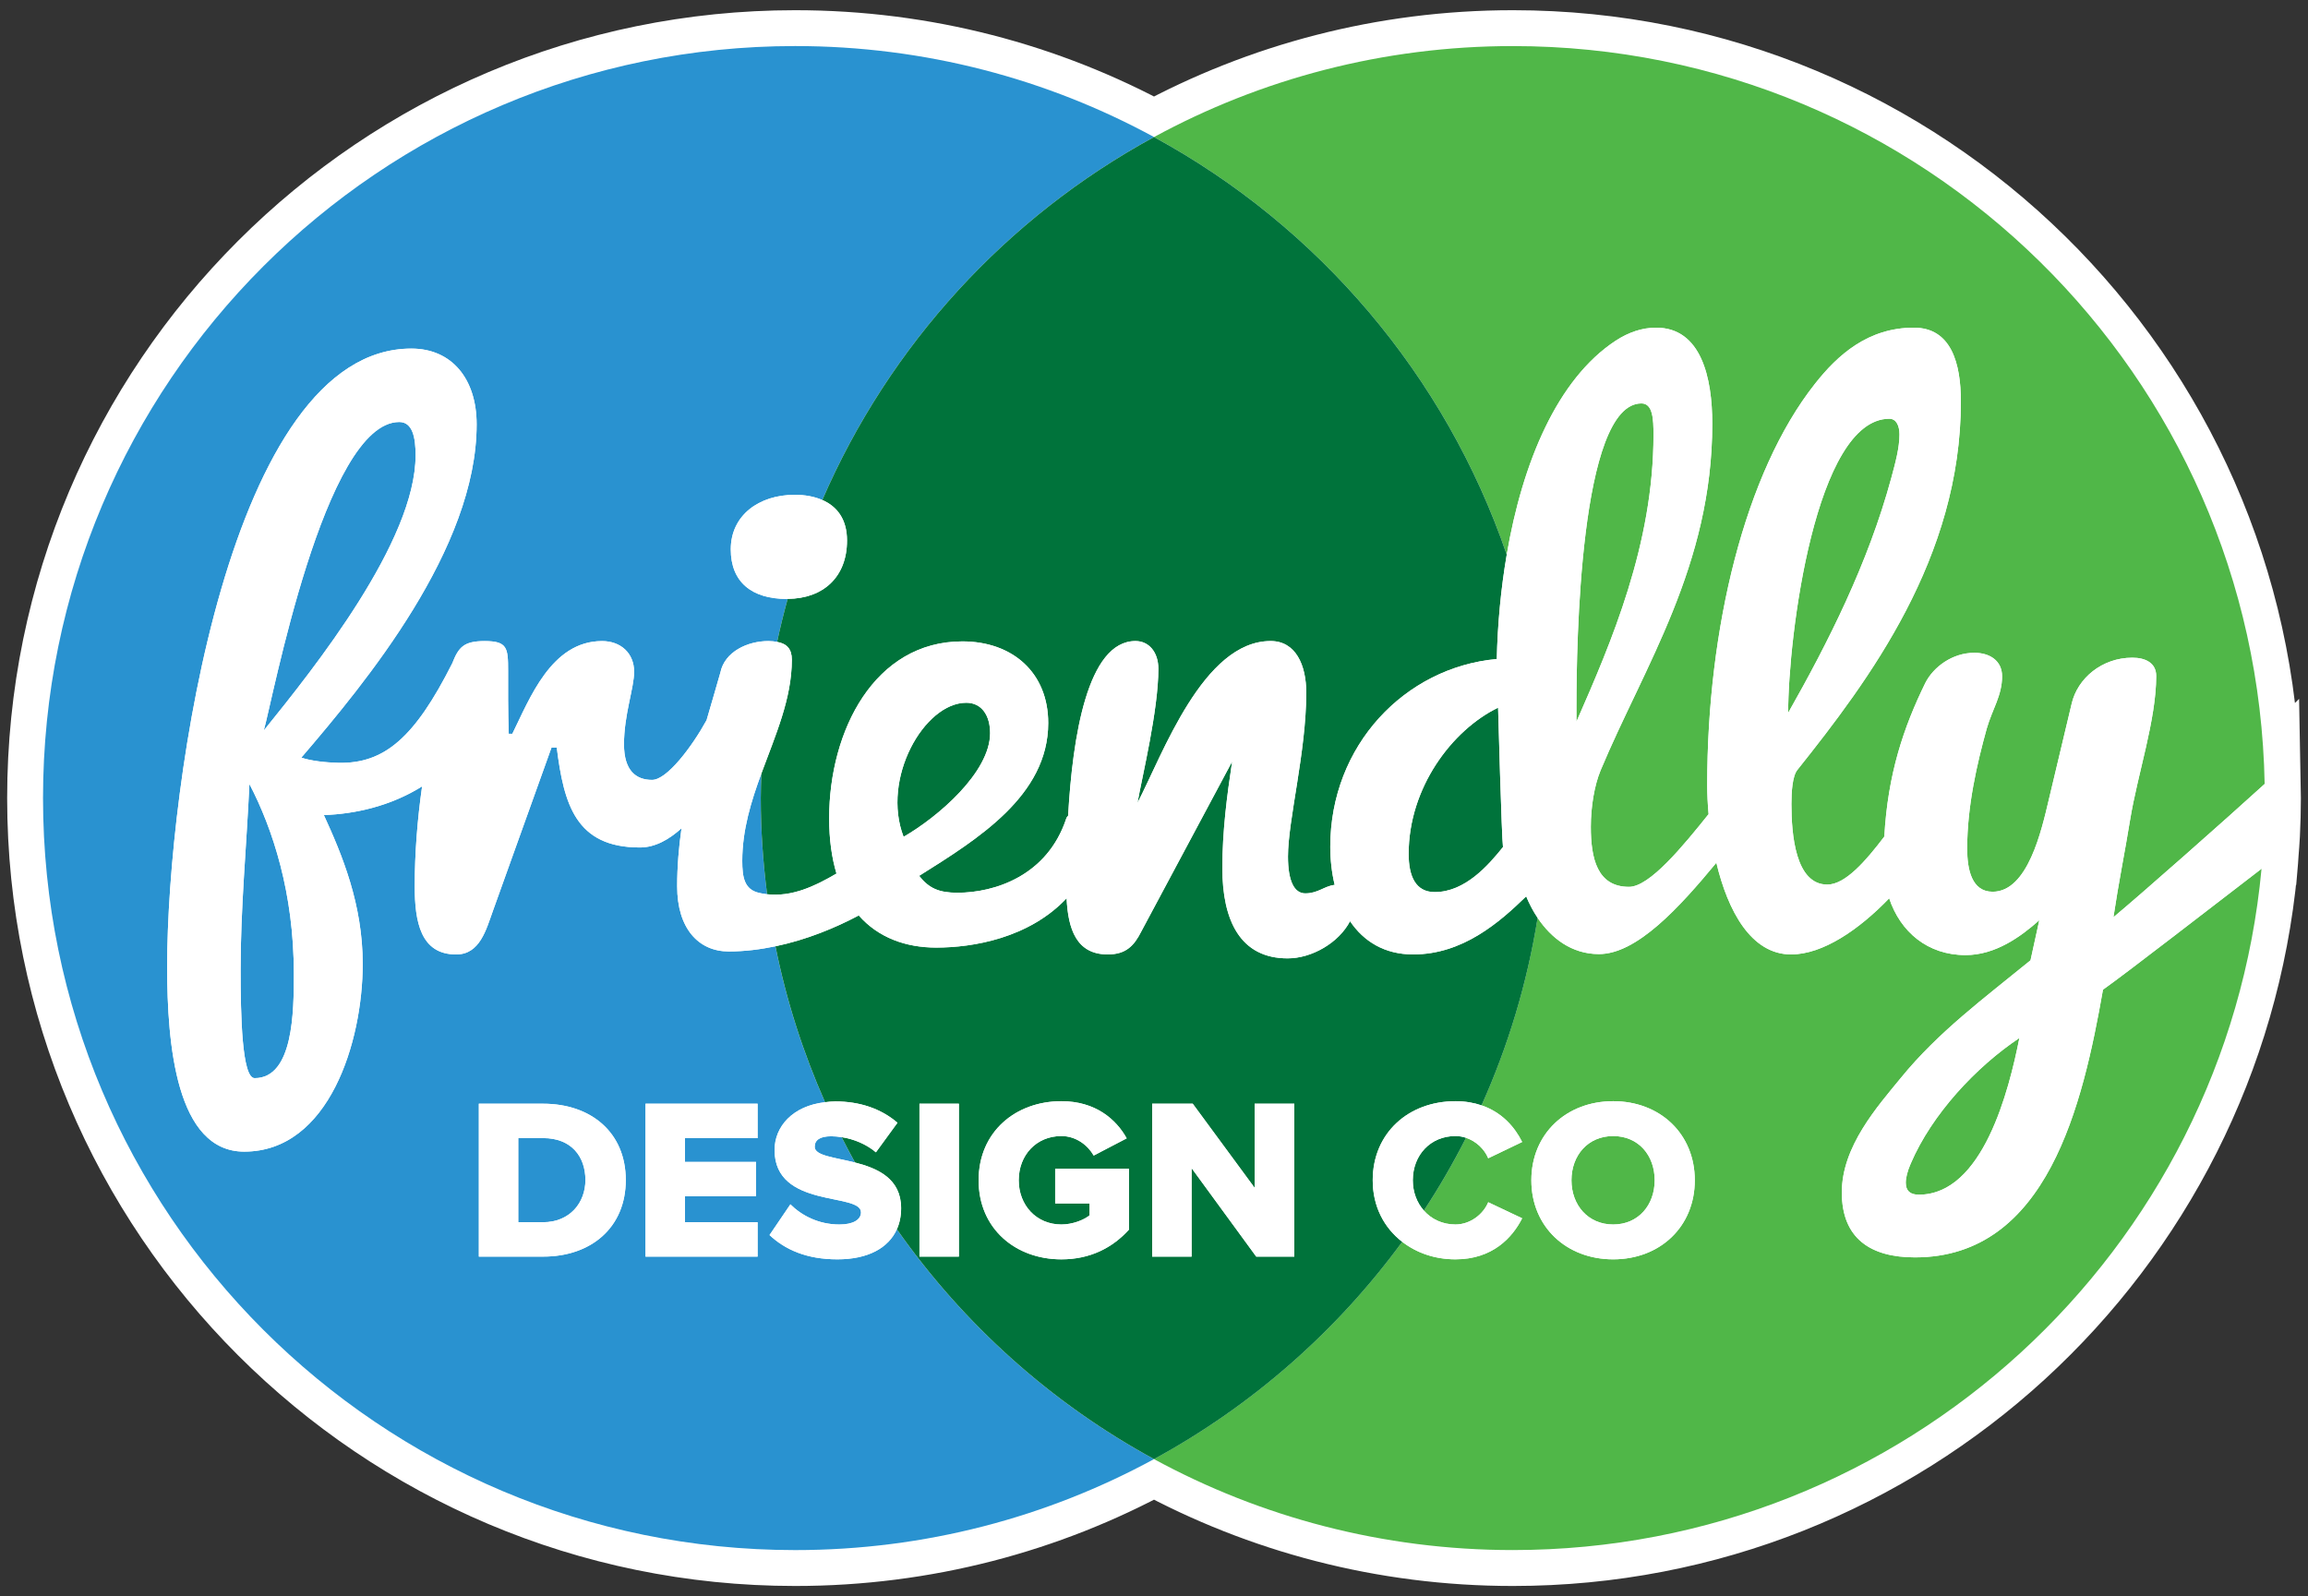 <?xml version="1.0" encoding="utf-8"?>
<!-- Generator: Adobe Illustrator 17.1.0, SVG Export Plug-In . SVG Version: 6.00 Build 0)  -->
<!DOCTYPE svg PUBLIC "-//W3C//DTD SVG 1.1//EN" "http://www.w3.org/Graphics/SVG/1.1/DTD/svg11.dtd">
<svg version="1.1" id="Layer_1" xmlns="http://www.w3.org/2000/svg" xmlns:xlink="http://www.w3.org/1999/xlink" x="0px" y="0px"
	 viewBox="0 0 128.674 89" enable-background="new 0 0 128.674 89" xml:space="preserve">
<rect x="0" y="0" width="128.674" height="89" fill="#333333" stroke="none"/>
<path fill="#FFFFFF" stroke="#FFFFFF" stroke-width="4" stroke-miterlimit="10" d="M126.149,47.622
	c0.027-0.361,0.059-0.72,0.076-1.083c0.033-0.676,0.052-1.355,0.052-2.039c0-0.266-0.005-0.531-0.01-0.795
	c-0.003,0.003-0.007,0.006-0.01,0.009C125.836,20.92,107.239,2.569,84.346,2.569c-7.246,0-14.062,1.838-20.008,5.073
	c-5.947-3.235-12.763-5.073-20.008-5.073c-23.158,0-41.931,18.773-41.931,41.932c0,23.158,18.773,41.931,41.931,41.931
	c7.246,0,14.062-1.838,20.008-5.073c5.947,3.235,12.763,5.073,20.008,5.073c21.829,0,39.756-16.683,41.741-37.994
	c0.002-0.001,0.003-0.002,0.005-0.004C126.117,48.165,126.129,47.892,126.149,47.622z"/>
<g>
	<path fill="#2992D0" d="M50.001,68.543c-0.465,1.039-1.604,1.676-3.316,1.676c-1.725,0-2.927-0.549-3.783-1.354l1.163-1.713
		c0.614,0.614,1.559,1.125,2.735,1.125c0.741,0,1.201-0.255,1.201-0.678c0-1.124-4.818-0.191-4.818-3.476
		c0-1.298,0.998-2.46,2.813-2.666c-1.221-2.756-2.158-5.664-2.764-8.694c-0.84,0.175-1.711,0.288-2.605,0.288
		c-1.675,0-2.874-1.27-2.874-3.636c0-1.102,0.091-2.178,0.242-3.231c-0.695,0.628-1.476,1.07-2.315,1.07
		c-3.586,0-4.241-2.408-4.641-5.575h-0.291l-3.258,9.083c-0.382,1.056-0.728,2.457-2.057,2.457c-1.984,0-2.312-1.82-2.312-3.804
		c0-1.833,0.149-3.73,0.411-5.567c-1.743,1.089-3.705,1.538-5.477,1.599c1.019,2.221,2.166,4.969,2.166,8.3
		c0,4.332-1.875,10.466-6.607,10.466c-3.786,0-4.296-5.97-4.296-10.302c0-10.175,3.495-34.474,13.615-34.474
		c2.275,0,3.64,1.711,3.64,4.223c0,6.935-6.188,14.397-9.774,18.584c0.528,0.182,1.365,0.276,2.075,0.291
		c2.547,0.054,4.247-1.397,6.34-5.551c0.346-0.874,0.619-1.238,1.802-1.238c1.274,0,1.311,0.382,1.311,1.656v1.62
		c0,0.637,0.018,1.274,0.036,1.893h0.2c0.965-1.948,2.166-5.169,5.005-5.169c1.037,0,1.784,0.673,1.784,1.711
		c0,0.91-0.564,2.39-0.564,4.046c0,1.474,0.673,1.984,1.565,1.984c0.832,0,2.223-1.847,3.038-3.329
		c0.259-0.897,0.523-1.779,0.768-2.647c0.237-1.183,1.529-1.766,2.676-1.766c0.187,0,0.343,0.02,0.49,0.047
		c0.171-0.809,0.37-1.607,0.587-2.398c-0.014,0-0.026,0.003-0.039,0.003c-1.948,0-3.131-0.928-3.131-2.767
		c0-1.893,1.565-3.04,3.568-3.04c0.576,0,1.094,0.098,1.534,0.289c3.733-8.636,10.281-15.77,18.493-20.238
		c-5.947-3.235-12.763-5.073-20.008-5.073c-23.158,0-41.931,18.773-41.931,41.932c0,23.158,18.773,41.931,41.931,41.931
		c7.246,0,14.062-1.838,20.008-5.073C58.621,78.249,53.718,73.843,50.001,68.543z M30.287,70.067h-3.591v-8.525h3.578
		c2.684,0,4.614,1.611,4.614,4.256C34.888,68.443,32.958,70.067,30.287,70.067z M42.237,63.459h-4.051v1.329h3.962v1.917h-3.962
		v1.445h4.051v1.917h-6.249v-8.525h6.249V63.459z"/>
	<path fill="#2992D0" d="M45.42,63.945c0,0.5,1.099,0.584,2.247,0.876c-0.258-0.465-0.504-0.938-0.745-1.414
		c-0.196-0.03-0.391-0.05-0.581-0.05C45.701,63.357,45.42,63.574,45.42,63.945z"/>
	<path fill="#2992D0" d="M22.26,23.531c-4.168,0-7.08,15.58-7.554,17.2c2.839-3.513,8.464-10.557,8.464-15.344
		C23.17,24.405,23.006,23.531,22.26,23.531z"/>
	<path fill="#2992D0" d="M13.414,54.073c0,2.548,0.073,6.043,0.783,6.043c2.166,0,2.184-3.75,2.184-5.77v-0.091
		c0-4.441-1.165-8.027-2.475-10.539C13.742,47.211,13.414,50.597,13.414,54.073z"/>
	<path fill="#2992D0" d="M42.31,49.784c0.154,0.036,0.306,0.062,0.457,0.079c-0.224-1.757-0.353-3.544-0.353-5.362
		c0-0.461,0.02-0.918,0.035-1.375c-0.571,1.554-1.067,3.149-1.067,4.874C41.382,48.91,41.495,49.594,42.31,49.784z"/>
	<path fill="#2992D0" d="M30.287,63.459h-1.393v4.691h1.38c1.495,0,2.364-1.087,2.364-2.352
		C32.638,64.481,31.846,63.459,30.287,63.459z"/>
	<path fill="#50B748" d="M84.002,30.928c0.878-5.142,2.818-9.791,6.072-11.929c0.728-0.473,1.474-0.728,2.257-0.728
		c2.512,0,3.131,2.785,3.131,5.351c0,7.918-3.804,13.542-6.225,19.33c-0.346,0.837-0.546,2.02-0.546,3.149
		c0,1.747,0.346,3.349,2.13,3.349c1.145,0,2.996-2.255,4.435-4.052c-0.05-0.57-0.077-1.121-0.077-1.626
		c0-8.719,2.093-17.419,6.006-22.37c1.274-1.62,2.967-3.131,5.515-3.131c2.093,0,2.621,2.002,2.621,4.114
		c0,8.719-5.115,15.526-9.119,20.549c-0.273,0.346-0.328,1.22-0.328,1.893c0,1.693,0.218,4.496,2.002,4.496
		c1.002,0,2.143-1.315,3.178-2.68c0.193-3.471,1.07-6.085,2.288-8.569c0.455-0.892,1.511-1.675,2.73-1.675
		c0.855,0,1.547,0.437,1.547,1.31c0,1.074-0.546,1.838-0.855,2.912c-0.546,1.966-1.092,4.332-1.092,6.698
		c0,1.165,0.255,2.403,1.42,2.403c1.966,0,2.73-3.44,3.131-5.133l1.274-5.351c0.328-1.42,1.693-2.566,3.385-2.566
		c0.728,0,1.329,0.291,1.329,1.019c0,2.457-1.037,5.46-1.456,8.027c-0.291,1.802-0.619,3.367-0.928,5.424
		c1.56-1.3,6.164-5.366,8.43-7.429C125.836,20.92,107.239,2.569,84.346,2.569c-7.246,0-14.062,1.838-20.008,5.073
		C73.497,12.625,80.581,20.927,84.002,30.928z"/>
	<path fill="#50B748" d="M105.898,24.223c0-0.491-0.182-0.874-0.564-0.874c-4.114,0-5.642,12.122-5.642,16.4
		c2.221-3.913,4.459-8.336,5.752-13.105C105.68,25.77,105.898,24.969,105.898,24.223z"/>
	<path fill="#50B748" d="M91.512,22.494c-3.458,0-3.622,13.633-3.622,16.818v0.928c1.948-4.441,4.296-9.883,4.296-15.999
		C92.185,23.368,92.149,22.494,91.512,22.494z"/>
	<path fill="#50B748" d="M126.225,46.539c-0.018,0.363-0.049,0.722-0.076,1.083C126.175,47.261,126.208,46.903,126.225,46.539z"/>
	<path fill="#50B748" d="M106.76,70.109c-2.475,0-4.077-1.056-4.077-3.622s1.984-4.787,3.294-6.389
		c2.093-2.566,4.641-4.441,7.226-6.553l0.491-2.239c-1.019,0.91-2.439,1.948-4.114,1.948c-2.114,0-3.636-1.296-4.257-3.166
		c-1.685,1.75-3.699,3.129-5.469,3.129c-2.229,0-3.524-2.421-4.166-5.111c-2.041,2.469-4.422,5.092-6.544,5.092
		c-1.532,0-2.669-0.899-3.421-2.02c-0.587,3.666-1.654,7.17-3.127,10.454c1.154,0.393,1.863,1.229,2.265,2.042l-1.892,0.908
		c-0.21-0.508-0.673-0.952-1.236-1.141c-0.71,1.4-1.494,2.755-2.352,4.059c0.423,0.478,1.034,0.775,1.761,0.775
		c0.818,0,1.547-0.562,1.827-1.24l1.892,0.895c-0.549,1.087-1.662,2.288-3.719,2.288c-1.155,0-2.174-0.364-2.968-0.977
		c-3.653,4.988-8.376,9.144-13.839,12.115c5.947,3.235,12.763,5.073,20.008,5.073c21.829,0,39.756-16.683,41.741-37.994
		c-2.912,2.232-7.418,5.733-8.843,6.746C116.115,61.591,114.15,70.109,106.76,70.109z M89.937,70.219
		c-2.607,0-4.562-1.815-4.562-4.409c0-2.594,1.956-4.409,4.562-4.409c2.608,0,4.55,1.815,4.55,4.409
		C94.487,68.405,92.545,70.219,89.937,70.219z"/>
	<path fill="#50B748" d="M106.523,64.885c-0.182,0.419-0.273,0.783-0.273,1.056c0,0.455,0.237,0.673,0.728,0.673
		c3.567,0,5.024-5.806,5.606-8.737C110.182,59.479,107.706,62.118,106.523,64.885z"/>
	<path fill="#50B748" d="M89.937,63.344c-1.406,0-2.326,1.074-2.326,2.466c0,1.38,0.92,2.466,2.326,2.466
		c1.406,0,2.314-1.086,2.314-2.466C92.251,64.418,91.344,63.344,89.937,63.344z"/>
	<path fill="#00733B" d="M78.534,47.612c0,1.238,0.382,2.13,1.456,2.13c1.693,0,3.003-1.511,3.804-2.512
		c-0.073-0.491-0.273-7.772-0.273-7.772C80.937,40.714,78.534,43.935,78.534,47.612z"/>
	<path fill="#00733B" d="M78.766,65.81c0,0.666,0.23,1.254,0.617,1.691c0.857-1.304,1.641-2.659,2.352-4.059
		c-0.188-0.063-0.386-0.098-0.591-0.098C79.751,63.344,78.766,64.405,78.766,65.81z"/>
	<path fill="#00733B" d="M45.845,27.879c0.839,0.365,1.378,1.089,1.378,2.259c0,2.043-1.33,3.239-3.31,3.255
		c-0.217,0.791-0.416,1.589-0.587,2.398c0.54,0.1,0.82,0.39,0.82,0.991c0,2.184-0.919,4.225-1.697,6.343
		c-0.015,0.458-0.035,0.914-0.035,1.375c0,1.818,0.129,3.605,0.353,5.362c1.38,0.156,2.644-0.437,3.868-1.153
		c-0.26-0.872-0.409-1.89-0.409-3.081c0-4.914,2.548-9.865,7.426-9.865c2.803,0,4.787,1.747,4.787,4.55
		c0,4.059-3.951,6.483-7.195,8.522c0.548,0.702,1.115,0.942,2.135,0.942c2.075,0,5.017-0.946,6.068-4.144
		c0.022-0.067,0.067-0.105,0.103-0.156c0.246-4.344,1.067-9.734,3.756-9.734c0.746,0,1.274,0.619,1.274,1.547
		c0,2.312-0.892,5.952-1.165,7.481c1.401-2.694,3.659-9.028,7.426-9.028c1.401,0,1.984,1.347,1.984,2.876
		c0,3.313-1.019,7.099-1.019,9.137c0,1.365,0.346,2.057,0.965,2.057c0.703,0,1.039-0.393,1.638-0.477
		c-0.161-0.67-0.244-1.388-0.244-2.126c0-5.642,4.15-9.993,9.283-10.466c0.044-1.94,0.228-3.911,0.554-5.817
		C80.581,20.927,73.497,12.625,64.337,7.642C56.125,12.109,49.578,19.244,45.845,27.879z"/>
	<path fill="#00733B" d="M78.176,69.243c-1.008-0.778-1.645-1.967-1.645-3.432c0-2.633,1.993-4.409,4.613-4.409
		c0.552,0,1.031,0.088,1.454,0.232c1.473-3.284,2.54-6.788,3.127-10.454c-0.258-0.384-0.471-0.793-0.638-1.202
		c-1.474,1.438-3.531,3.24-6.298,3.24c-1.601,0-2.763-0.727-3.522-1.853c-0.629,1.208-2.135,2.072-3.478,2.072
		c-2.639,0-3.64-2.111-3.64-5.024c0-2.075,0.255-4.023,0.546-5.952l-5.06,9.465c-0.4,0.801-0.855,1.292-1.875,1.292
		c-1.757,0-2.213-1.428-2.295-3.133c-2.096,2.228-5.23,2.75-7.267,2.75c-1.694,0-3.228-0.551-4.319-1.792
		c-1.3,0.689-2.895,1.355-4.645,1.72c0.606,3.03,1.544,5.938,2.764,8.694c0.186-0.021,0.371-0.043,0.574-0.043
		c1.368,0,2.557,0.409,3.464,1.189l-1.201,1.648c-0.554-0.465-1.238-0.741-1.911-0.845c0.241,0.476,0.487,0.949,0.745,1.414
		c1.256,0.32,2.571,0.892,2.571,2.549c0,0.431-0.081,0.825-0.237,1.174c3.717,5.299,8.62,9.706,14.336,12.815
		C69.8,78.386,74.523,74.231,78.176,69.243z M53.459,70.067h-2.198v-8.525h2.198V70.067z M62.943,68.558
		c-0.908,1.01-2.16,1.661-3.77,1.661c-2.543,0-4.613-1.699-4.613-4.409c0-2.709,2.07-4.409,4.613-4.409
		c1.904,0,3.055,1.01,3.642,2.071l-1.84,0.959c-0.319-0.563-0.97-1.087-1.802-1.087c-1.393,0-2.377,1.061-2.377,2.466
		c0,1.393,0.984,2.466,2.377,2.466c0.626,0,1.265-0.255,1.572-0.511v-0.665h-1.917v-1.93h4.115V68.558z M72.158,70.067h-2.121
		l-3.604-4.933v4.933h-2.198v-8.525h2.262l3.451,4.691v-4.691h2.21V70.067z"/>
	<path fill="#00733B" d="M55.2,40.877c0-0.965-0.455-1.693-1.329-1.693c-2.348,0-4.748,4.229-3.494,7.475
		C52.295,45.553,55.2,43.062,55.2,40.877z"/>
	<path fill="#FFFFFF" d="M30.274,61.541h-3.578v8.525h3.591c2.671,0,4.601-1.623,4.601-4.269
		C34.888,63.152,32.958,61.541,30.274,61.541z M30.274,68.15h-1.38v-4.691h1.393c1.559,0,2.351,1.022,2.351,2.339
		C32.638,67.063,31.769,68.15,30.274,68.15z"/>
	<polygon fill="#FFFFFF" points="35.988,70.067 42.237,70.067 42.237,68.15 38.186,68.15 38.186,66.705 42.148,66.705 
		42.148,64.788 38.186,64.788 38.186,63.459 42.237,63.459 42.237,61.541 35.988,61.541 	"/>
	<path fill="#FFFFFF" d="M43.184,64.123c0,3.285,4.818,2.352,4.818,3.476c0,0.422-0.46,0.678-1.201,0.678
		c-1.176,0-2.121-0.511-2.735-1.125l-1.163,1.713c0.856,0.805,2.057,1.354,3.783,1.354c1.712,0,2.851-0.638,3.316-1.676
		c-0.84-1.197-1.621-2.438-2.334-3.722c-1.148-0.293-2.247-0.376-2.247-0.876c0-0.37,0.281-0.588,0.92-0.588
		c0.19,0,0.386,0.02,0.581,0.05c-0.324-0.641-0.633-1.29-0.925-1.949C44.181,61.664,43.184,62.825,43.184,64.123z"/>
	<path fill="#FFFFFF" d="M48.832,64.251l1.201-1.648c-0.907-0.78-2.096-1.189-3.464-1.189c-0.203,0-0.388,0.022-0.574,0.043
		c0.292,0.659,0.601,1.309,0.925,1.949C47.594,63.51,48.278,63.786,48.832,64.251z"/>
	<path fill="#FFFFFF" d="M50.238,67.37c0-1.656-1.315-2.228-2.571-2.549c0.713,1.284,1.495,2.525,2.334,3.722
		C50.157,68.194,50.238,67.8,50.238,67.37z"/>
	<rect x="51.261" y="61.541" fill="#FFFFFF" width="2.198" height="8.525"/>
	<path fill="#FFFFFF" d="M58.827,67.101h1.917v0.665c-0.307,0.255-0.946,0.511-1.572,0.511c-1.393,0-2.377-1.074-2.377-2.466
		c0-1.406,0.984-2.466,2.377-2.466c0.831,0,1.482,0.524,1.802,1.087l1.84-0.959c-0.587-1.061-1.738-2.071-3.642-2.071
		c-2.543,0-4.613,1.7-4.613,4.409c0,2.71,2.07,4.409,4.613,4.409c1.61,0,2.862-0.652,3.77-1.661v-3.387h-4.115V67.101z"/>
	<polygon fill="#FFFFFF" points="69.947,66.232 66.496,61.541 64.234,61.541 64.234,70.067 66.433,70.067 66.433,65.133 
		70.037,70.067 72.158,70.067 72.158,61.541 69.947,61.541 	"/>
	<path fill="#FFFFFF" d="M82.971,64.584l1.892-0.908c-0.402-0.813-1.11-1.65-2.265-2.042c-0.274,0.611-0.562,1.214-0.864,1.809
		C82.298,63.632,82.761,64.076,82.971,64.584z"/>
	<path fill="#FFFFFF" d="M81.144,70.219c2.057,0,3.17-1.201,3.719-2.288l-1.892-0.895c-0.28,0.677-1.009,1.24-1.827,1.24
		c-0.727,0-1.338-0.297-1.761-0.775c-0.388,0.591-0.79,1.172-1.207,1.741C78.97,69.856,79.989,70.219,81.144,70.219z"/>
	<path fill="#FFFFFF" d="M76.531,65.81c0,1.465,0.637,2.655,1.645,3.432c0.417-0.569,0.819-1.15,1.207-1.741
		c-0.387-0.437-0.617-1.026-0.617-1.691c0-1.406,0.985-2.466,2.377-2.466c0.204,0,0.403,0.035,0.591,0.098
		c0.302-0.595,0.59-1.198,0.864-1.809c-0.423-0.144-0.902-0.232-1.454-0.232C78.524,61.401,76.531,63.178,76.531,65.81z"/>
	<path fill="#FFFFFF" d="M89.937,61.401c-2.607,0-4.562,1.815-4.562,4.409c0,2.594,1.956,4.409,4.562,4.409
		c2.608,0,4.55-1.815,4.55-4.409C94.487,63.216,92.545,61.401,89.937,61.401z M89.937,68.277c-1.406,0-2.326-1.086-2.326-2.466
		c0-1.393,0.92-2.466,2.326-2.466c1.406,0,2.314,1.074,2.314,2.466C92.251,67.191,91.344,68.277,89.937,68.277z"/>
	<path fill="#FFFFFF" d="M18.875,42.534c-0.71-0.015-1.547-0.109-2.075-0.291c3.586-4.186,9.774-11.649,9.774-18.584
		c0-2.512-1.365-4.223-3.64-4.223c-10.12,0-13.615,24.299-13.615,34.474c0,4.332,0.51,10.302,4.296,10.302
		c4.732,0,6.607-6.134,6.607-10.466c0-3.331-1.147-6.079-2.166-8.3c1.772-0.061,3.734-0.51,5.477-1.599
		c0.359-2.522,0.935-4.927,1.682-6.865C23.122,41.137,21.422,42.587,18.875,42.534z M22.26,23.531c0.746,0,0.91,0.874,0.91,1.857
		c0,4.787-5.624,11.831-8.464,15.344C15.18,39.112,18.092,23.531,22.26,23.531z M16.381,54.346c0,2.02-0.018,5.77-2.184,5.77
		c-0.71,0-0.783-3.495-0.783-6.043c0-3.477,0.328-6.862,0.491-10.357c1.31,2.512,2.475,6.098,2.475,10.539V54.346z"/>
	<path fill="#FFFFFF" d="M36.354,43.486c-0.892,0-1.565-0.51-1.565-1.984c0-1.656,0.564-3.136,0.564-4.046
		c0-1.037-0.746-1.711-1.784-1.711c-2.839,0-4.041,3.222-5.005,5.169h-0.2c-0.018-0.619-0.036-1.256-0.036-1.893v-1.62
		c0-1.274-0.036-1.656-1.311-1.656c-1.183,0-1.456,0.364-1.802,1.238c0.066-0.131,0.914-0.752,1.023-0.752
		c0.419,0,1.831,0.858,1.638,1.541c-0.848,2.994-2.469,4.905-4.343,6.076c-0.261,1.837-0.411,3.734-0.411,5.567
		c0,1.984,0.328,3.804,2.312,3.804c1.329,0,1.675-1.402,2.057-2.457l3.258-9.083h0.291c0.4,3.167,1.056,5.575,4.641,5.575
		c0.839,0,1.62-0.442,2.315-1.07c0.299-2.095,0.838-4.096,1.397-6.027C38.577,41.639,37.186,43.486,36.354,43.486z"/>
	<path fill="#FFFFFF" d="M27.875,37.771c0.193-0.683-1.219-1.541-1.638-1.541c-0.109,0-0.957,0.621-1.023,0.752
		c-0.748,1.938-1.324,4.343-1.682,6.865C25.406,42.676,27.027,40.766,27.875,37.771z"/>
	<path fill="#FFFFFF" d="M42.31,49.784c-0.815-0.19-0.928-0.874-0.928-1.784c0-1.725,0.496-3.32,1.067-4.874
		c0.081-2.506,0.375-4.958,0.877-7.334c-0.147-0.027-0.303-0.047-0.49-0.047c-1.147,0-2.439,0.582-2.676,1.766
		c-0.245,0.868-0.508,1.75-0.768,2.647c0.255-0.464,0.456-0.893,0.563-1.217c0.094-0.283,0.491,0.197,0.692,0.197
		c0.419,0,0.546,0.546,0.546,1.183c0,1.074-0.673,2.457-0.673,2.457c-0.534,0.935-1.418,2.408-2.524,3.407
		c-0.15,1.053-0.242,2.129-0.242,3.231c0,2.366,1.198,3.636,2.874,3.636c0.894,0,1.765-0.112,2.605-0.288
		c-0.191-0.955-0.341-1.924-0.465-2.901C42.616,49.845,42.464,49.819,42.31,49.784z"/>
	<path fill="#FFFFFF" d="M44.31,27.59c-2.002,0-3.568,1.147-3.568,3.04c0,1.838,1.183,2.767,3.131,2.767
		c0.014,0,0.026-0.003,0.039-0.003c0.519-1.895,1.164-3.737,1.932-5.514C45.405,27.688,44.886,27.59,44.31,27.59z"/>
	<path fill="#FFFFFF" d="M44.146,36.782c0-0.601-0.28-0.891-0.82-0.991c-0.502,2.376-0.796,4.828-0.877,7.334
		C43.227,41.007,44.146,38.966,44.146,36.782z"/>
	<path fill="#FFFFFF" d="M42.767,49.862c0.125,0.977,0.274,1.946,0.465,2.901c1.75-0.365,3.345-1.031,4.645-1.72
		c-0.533-0.606-0.957-1.379-1.242-2.335C45.411,49.425,44.147,50.018,42.767,49.862z"/>
	<path fill="#FFFFFF" d="M47.222,30.138c0-1.17-0.539-1.894-1.378-2.259c-0.768,1.777-1.413,3.619-1.932,5.514
		C45.892,33.377,47.222,32.181,47.222,30.138z"/>
	<path fill="#FFFFFF" d="M40.52,42.777c0,0,0.673-1.383,0.673-2.457c0-0.637-0.127-1.183-0.546-1.183c-0.2,0-0.598-0.48-0.692-0.197
		c-0.107,0.324-0.308,0.753-0.563,1.217c-0.559,1.931-1.098,3.932-1.397,6.027C39.102,45.185,39.986,43.712,40.52,42.777z"/>
	<path fill="#FFFFFF" d="M59.55,45.479c-0.036,0.05-0.081,0.089-0.103,0.156c-1.051,3.198-3.993,4.144-6.068,4.144
		c-1.019,0-1.586-0.24-2.135-0.942c0,0-1.317,1.122-3.368,2.208c1.091,1.241,2.625,1.792,4.319,1.792
		c2.037,0,5.171-0.522,7.267-2.75c-0.011-0.22-0.016-0.444-0.016-0.672C59.448,48.424,59.463,47.016,59.55,45.479z"/>
	<path fill="#FFFFFF" d="M51.245,48.836c3.244-2.039,7.195-4.464,7.195-8.522c0-2.803-1.984-4.55-4.787-4.55
		c-4.878,0-7.426,4.951-7.426,9.865c0,1.191,0.149,2.209,0.409,3.081c0.799-0.467,1.581-0.987,2.369-1.387
		C49.258,47.193,51.245,48.836,51.245,48.836z M53.871,39.185c0.874,0,1.329,0.728,1.329,1.693c0,2.184-2.905,4.676-4.823,5.782
		C49.123,43.414,51.523,39.185,53.871,39.185z"/>
	<path fill="#FFFFFF" d="M49.004,47.322c-0.788,0.399-1.57,0.919-2.369,1.387c0.285,0.956,0.709,1.729,1.242,2.335
		c2.051-1.086,3.368-2.208,3.368-2.208S49.258,47.193,49.004,47.322z"/>
	<path fill="#FFFFFF" d="M72.771,49.814c-0.619,0-0.965-0.692-0.965-2.057c0-2.039,1.019-5.824,1.019-9.137
		c0-1.529-0.582-2.876-1.984-2.876c-3.768,0-6.025,6.334-7.426,9.028c0.273-1.529,1.165-5.169,1.165-7.481
		c0-0.928-0.528-1.547-1.274-1.547c-2.689,0-3.51,5.39-3.756,9.734c0.227-0.32,0.683-0.354,0.935-0.354
		c0.455,0,0.764,0.382,0.764,0.965c0,0.637-0.021,1.264-0.679,2.475c-0.316,0.582-0.693,1.081-1.106,1.521
		c0.082,1.704,0.538,3.133,2.295,3.133c1.019,0,1.474-0.491,1.875-1.292l5.06-9.465c-0.291,1.929-0.546,3.877-0.546,5.952
		c0,2.912,1.001,5.024,3.64,5.024c1.343,0,2.849-0.864,3.478-2.072c-0.393-0.583-0.676-1.274-0.857-2.028
		C73.81,49.421,73.474,49.814,72.771,49.814z"/>
	<path fill="#FFFFFF" d="M61.25,46.089c0-0.582-0.309-0.965-0.764-0.965c-0.252,0-0.708,0.034-0.935,0.354
		c-0.087,1.538-0.103,2.945-0.103,3.935c0,0.227,0.006,0.451,0.016,0.672c0.413-0.439,0.79-0.939,1.106-1.521
		C61.228,47.353,61.25,46.726,61.25,46.089z"/>
	<path fill="#FFFFFF" d="M90.82,49.45c-1.784,0-2.13-1.602-2.13-3.349c0-1.128,0.2-2.312,0.546-3.149
		c2.421-5.788,6.225-11.412,6.225-19.33c0-2.566-0.619-5.351-3.131-5.351c-0.783,0-1.529,0.255-2.257,0.728
		c-3.253,2.138-5.194,6.787-6.072,11.929c1.457,4.258,2.258,8.82,2.258,13.572c0,2.274-0.187,4.503-0.536,6.679
		c0.752,1.12,1.889,2.02,3.421,2.02c2.122,0,4.503-2.623,6.544-5.092c-0.215-0.901-0.357-1.829-0.435-2.71
		C93.816,47.196,91.965,49.45,90.82,49.45z M87.889,39.312c0-3.185,0.164-16.818,3.622-16.818c0.637,0,0.673,0.874,0.673,1.747
		c0,6.116-2.348,11.558-4.296,15.999V39.312z"/>
	<path fill="#FFFFFF" d="M84.002,30.928c-0.326,1.906-0.509,3.878-0.554,5.817c-5.133,0.473-9.283,4.823-9.283,10.466
		c0,0.738,0.082,1.455,0.244,2.126c0.068-0.009,0.124-0.032,0.2-0.032c0.491,0,0.965,0.255,0.965,0.892
		c0,0.413-0.118,0.805-0.308,1.168c0.76,1.126,1.922,1.853,3.522,1.853c2.767,0,4.823-1.802,6.298-3.24
		c0.167,0.409,0.381,0.818,0.638,1.202c0.348-2.176,0.536-4.405,0.536-6.679C86.26,39.749,85.459,35.187,84.002,30.928z
		 M79.99,49.741c-1.074,0-1.456-0.892-1.456-2.13c0-3.677,2.403-6.898,4.987-8.154c0,0,0.2,7.281,0.273,7.772
		C82.993,48.231,81.683,49.741,79.99,49.741z"/>
	<path fill="#FFFFFF" d="M74.609,49.305c-0.076,0-0.132,0.023-0.2,0.032c0.181,0.753,0.464,1.444,0.857,2.028
		c0.189-0.364,0.308-0.755,0.308-1.168C75.574,49.559,75.101,49.305,74.609,49.305z"/>
	<path fill="#FFFFFF" d="M101.876,49.323c-1.784,0-2.002-2.803-2.002-4.496c0-0.673,0.055-1.547,0.328-1.893
		c4.004-5.024,9.119-11.831,9.119-20.549c0-2.111-0.528-4.114-2.621-4.114c-2.548,0-4.241,1.511-5.515,3.131
		c-3.913,4.951-6.006,13.651-6.006,22.37c0,0.506,0.027,1.057,0.077,1.626c0.71-0.888,1.322-1.666,1.695-2.003
		c0.564-0.437,0.878-2.227,1.224-2.227c0.637,0,0.928,1.201,0.928,2.166c0,0.51-0.091,0.965-0.291,1.147
		c-0.841,0.781-1.923,2.177-3.121,3.626c0.642,2.69,1.937,5.111,4.166,5.111c1.769,0,3.784-1.38,5.469-3.129
		c-0.203-0.609-0.312-1.278-0.312-1.985c0-0.505,0.015-0.989,0.042-1.46C104.019,48.008,102.878,49.323,101.876,49.323z
		 M99.692,39.749c0-4.277,1.529-16.4,5.642-16.4c0.382,0,0.564,0.382,0.564,0.874c0,0.746-0.218,1.547-0.455,2.421
		C104.151,31.413,101.912,35.836,99.692,39.749z"/>
	<path fill="#FFFFFF" d="M98.81,44.481c0.2-0.182,0.291-0.637,0.291-1.147c0-0.965-0.291-2.166-0.928-2.166
		c-0.346,0-0.66,1.79-1.224,2.227c-0.373,0.337-0.984,1.115-1.695,2.003c0.078,0.881,0.22,1.809,0.435,2.71
		C96.888,46.658,97.969,45.262,98.81,44.481z"/>
	<path fill="#FFFFFF" d="M126.149,47.622c-0.02,0.272-0.037,0.545-0.062,0.816c0.002-0.001,0.003-0.002,0.005-0.004
		C126.117,48.165,126.129,47.892,126.149,47.622z"/>
	<path fill="#FFFFFF" d="M126.277,44.501c0,0.684-0.019,1.363-0.052,2.039C126.258,45.864,126.277,45.185,126.277,44.501z"/>
	<path fill="#FFFFFF" d="M126.267,43.705c-0.003,0.003-0.007,0.006-0.01,0.009c0.005,0.263,0.02,0.523,0.02,0.786
		C126.277,44.235,126.271,43.97,126.267,43.705z"/>
	<path fill="#FFFFFF" d="M126.225,46.539c0.032-0.676,0.052-1.355,0.052-2.039c0-0.264-0.015-0.524-0.02-0.786
		c-2.266,2.063-6.871,6.129-8.43,7.429c0.309-2.057,0.637-3.622,0.928-5.424c0.419-2.566,1.456-5.57,1.456-8.027
		c0-0.728-0.601-1.019-1.329-1.019c-1.693,0-3.058,1.147-3.385,2.566l-1.274,5.351c-0.4,1.693-1.165,5.133-3.131,5.133
		c-1.165,0-1.42-1.238-1.42-2.403c0-2.366,0.546-4.732,1.092-6.698c0.309-1.074,0.855-1.838,0.855-2.912
		c0-0.874-0.692-1.31-1.547-1.31c-1.22,0-2.275,0.783-2.73,1.675c-1.218,2.484-2.096,5.097-2.288,8.569
		c0.752-0.991,1.447-2.008,1.991-2.567c0.328-0.218,0.655-1.321,0.91-1.321c0.455,0,0.783,0.928,0.783,1.82
		c0,0.164-0.018,0.309-0.036,0.455c-0.519,1.468-1.804,3.424-3.377,5.058c0.621,1.87,2.143,3.166,4.257,3.166
		c1.675,0,3.094-1.037,4.114-1.948l-0.491,2.239c-2.585,2.111-5.133,3.986-7.226,6.553c-1.311,1.602-3.294,3.822-3.294,6.389
		s1.602,3.622,4.077,3.622c7.39,0,9.356-8.518,10.484-14.925c1.425-1.013,5.931-4.514,8.843-6.746
		c0.025-0.271,0.042-0.544,0.062-0.816C126.176,47.262,126.207,46.902,126.225,46.539z M106.978,66.614
		c-0.491,0-0.728-0.218-0.728-0.673c0-0.273,0.091-0.637,0.273-1.056c1.183-2.767,3.659-5.406,6.061-7.008
		C112.002,60.808,110.546,66.614,106.978,66.614z"/>
	<path fill="#FFFFFF" d="M105.324,50.089c1.573-1.634,2.859-3.59,3.377-5.058c0.018-0.146,0.036-0.291,0.036-0.455
		c0-0.892-0.328-1.82-0.783-1.82c-0.255,0-0.582,1.102-0.91,1.321c-0.544,0.559-1.239,1.576-1.991,2.567
		c-0.026,0.471-0.042,0.956-0.042,1.46C105.013,48.81,105.122,49.479,105.324,50.089z"/>
</g>
</svg>

